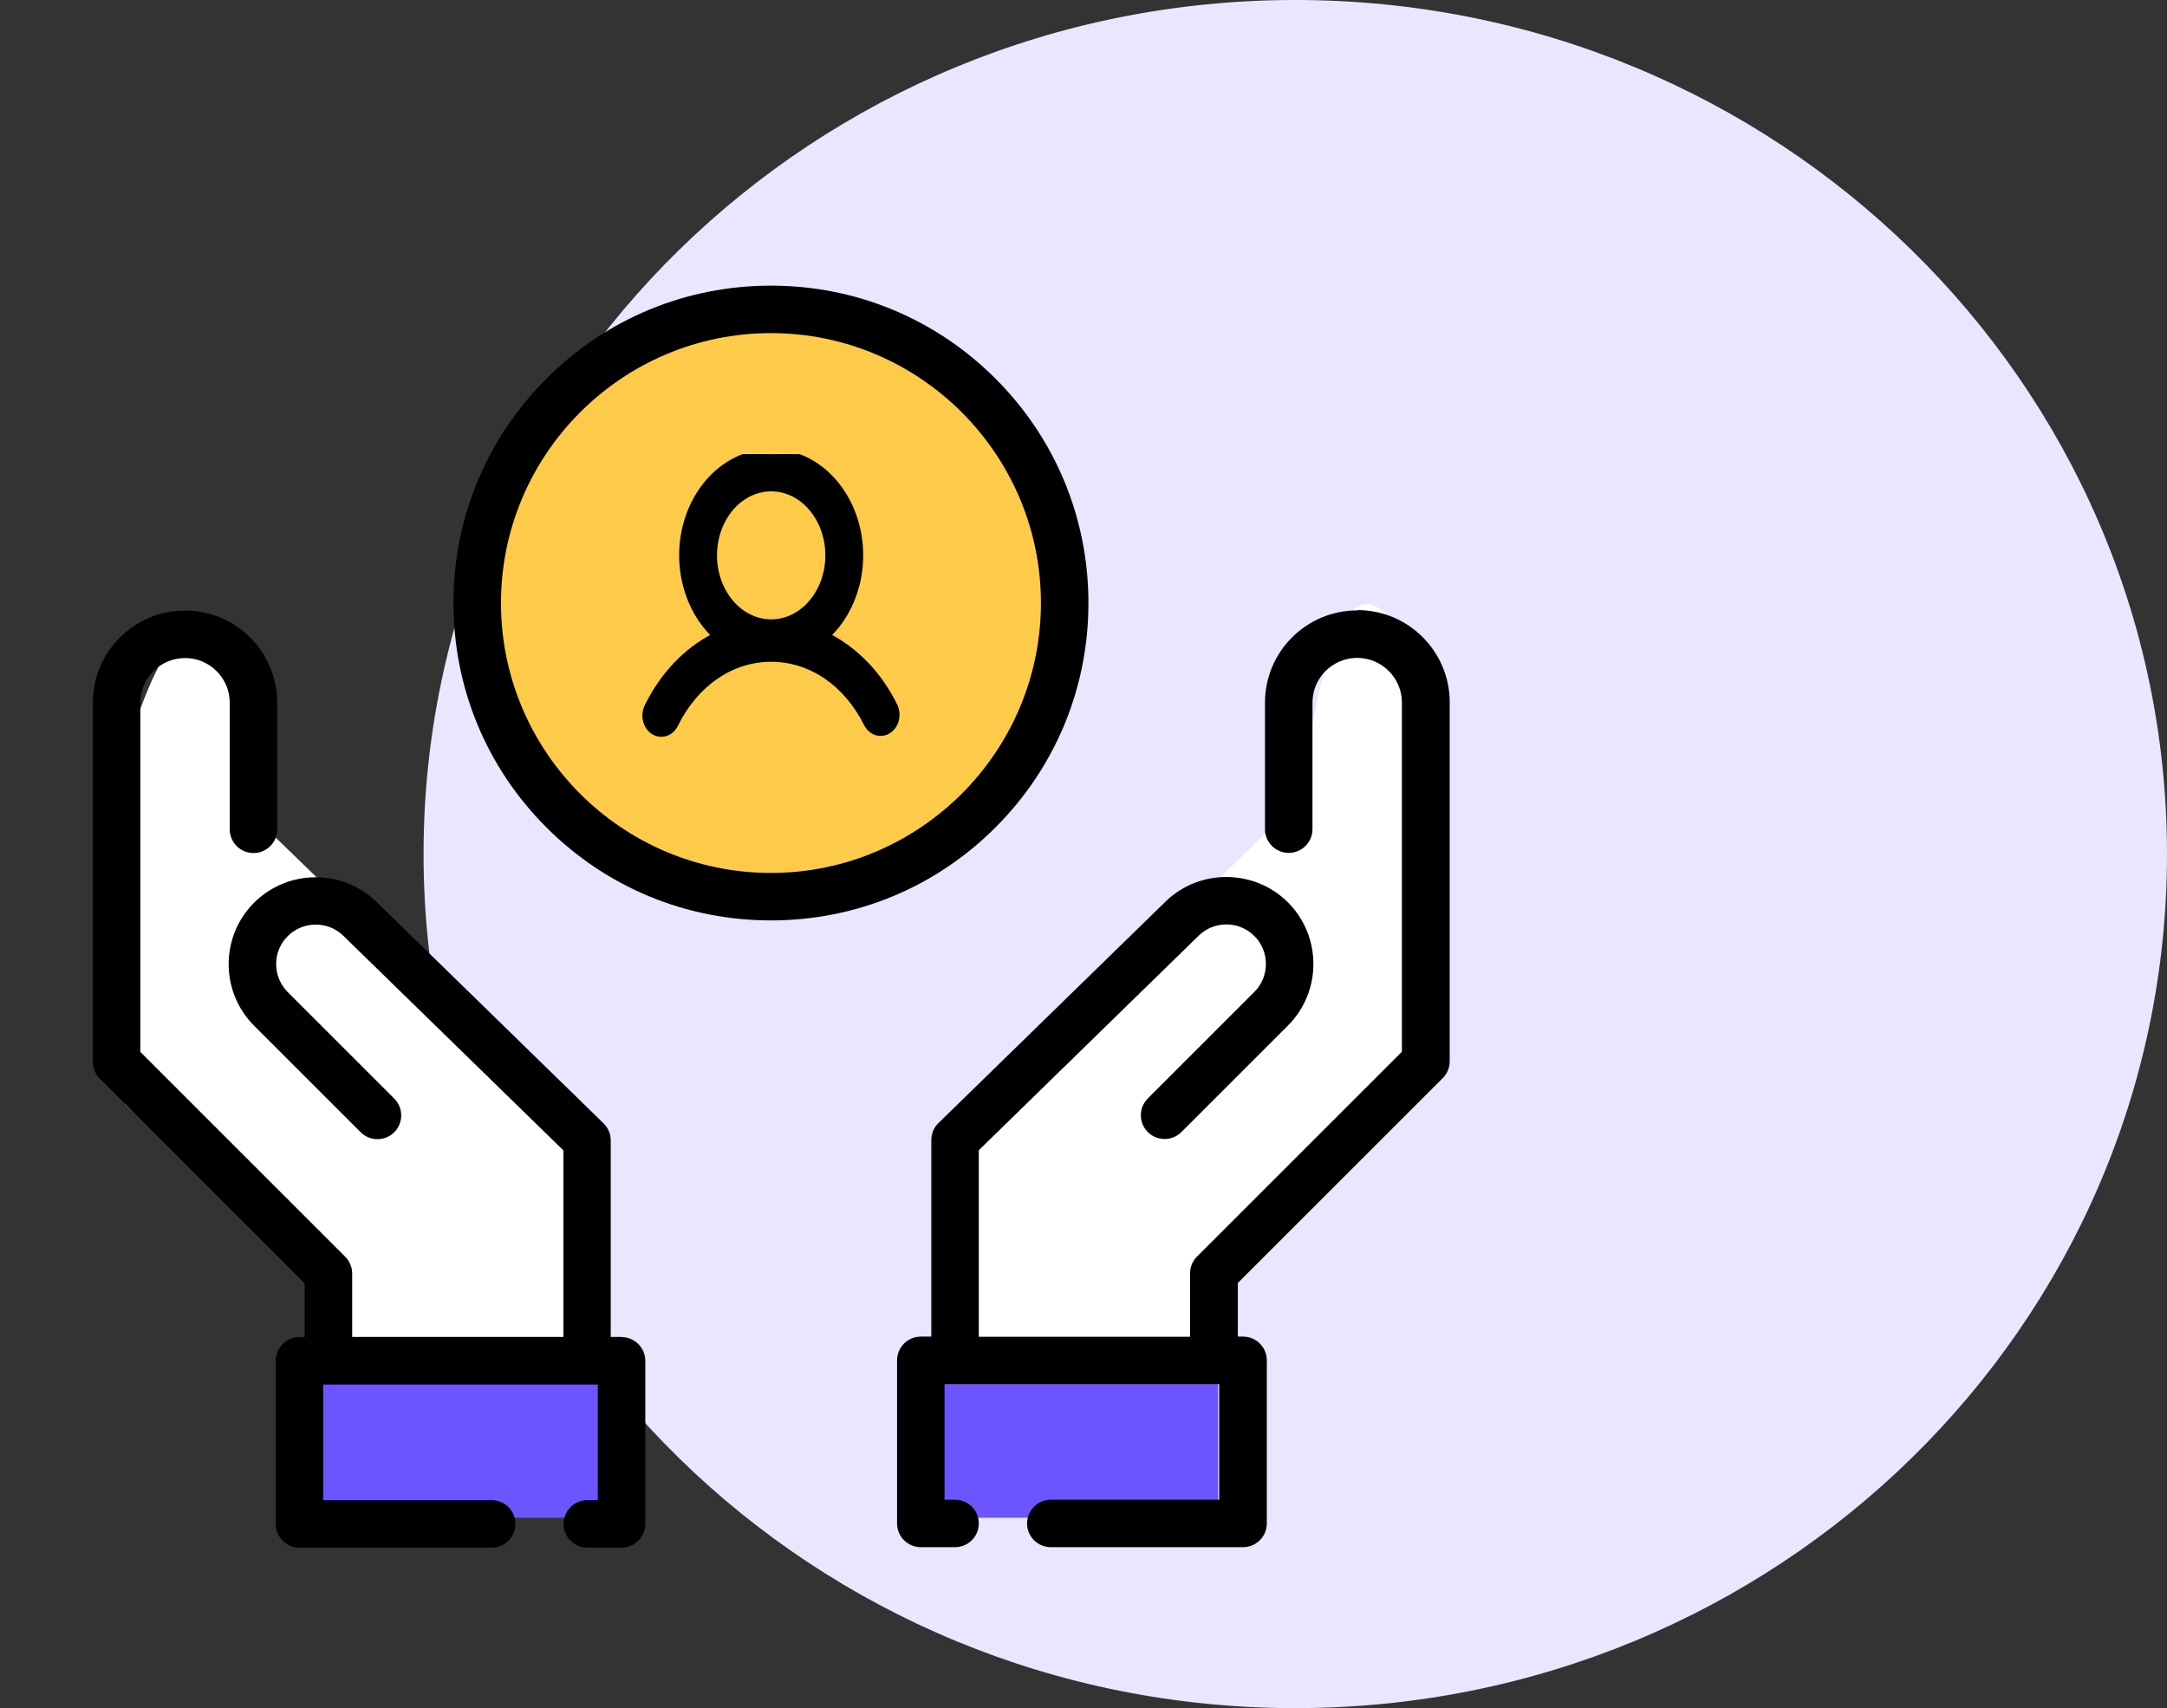 <svg width="104" height="82" viewBox="0 0 104 82" fill="none" xmlns="http://www.w3.org/2000/svg">
<rect x="0" y="0" width="104" height="82" fill="#333333" stroke="none"/>
<path d="M62.164 82C85.269 82 104 63.644 104 41C104 18.356 85.269 0 62.164 0C39.058 0 20.328 18.356 20.328 41C20.328 63.644 39.058 82 62.164 82Z" fill="#ECE5FF"/>
<path d="M5.5 38C9.5 23.2 11.833 32.833 12.5 39.5L29 55.5V65.5H16V62.5L6 53L5.5 38Z" fill="white"/>
<path d="M69.5 36.793C65.5 21.993 63.167 31.626 62.5 38.293L46 54.293V64.293H59V61.293L69 51.793L69.5 36.793Z" fill="white"/>
<rect x="14.8" y="66.2" width="14.06" height="6.66" fill="#6C54FF"/>
<rect x="44.4" y="66.2" width="14.06" height="6.66" fill="#6C54FF"/>
<circle cx="37" cy="29.2" r="13.32" fill="#FDCA49"/>
<path d="M29.815 64.18H29.311V54.745C29.311 54.434 29.186 54.145 28.971 53.931L18.071 43.297C16.443 41.706 13.808 41.721 12.195 43.334C11.403 44.126 10.974 45.177 10.974 46.287C10.974 47.397 11.411 48.455 12.195 49.239L17.309 54.353C17.753 54.797 18.478 54.797 18.922 54.353C19.366 53.909 19.366 53.183 18.922 52.739L13.808 47.626C13.453 47.263 13.253 46.79 13.253 46.279C13.253 45.769 13.453 45.295 13.808 44.94C14.541 44.207 15.74 44.2 16.48 44.925L27.04 55.226V64.18H16.902V61.138C16.902 60.835 16.783 60.546 16.569 60.332L6.734 50.497V33.736C6.734 32.552 7.696 31.59 8.88 31.59C10.064 31.59 11.026 32.552 11.026 33.736V39.812C11.026 40.441 11.537 40.951 12.166 40.951C12.795 40.951 13.305 40.441 13.305 39.812V33.736C13.305 31.294 11.322 29.311 8.88 29.311C6.438 29.311 4.455 31.294 4.455 33.736V50.971C4.455 51.274 4.573 51.563 4.788 51.777L14.622 61.612V64.187H14.371C13.742 64.187 13.231 64.698 13.231 65.327V73.156C13.231 73.785 13.742 74.296 14.371 74.296H23.599C24.228 74.296 24.738 73.785 24.738 73.156C24.738 72.527 24.228 72.016 23.599 72.016H15.51V66.466H28.69V72.016H28.187C27.558 72.016 27.047 72.527 27.047 73.156C27.047 73.785 27.558 74.296 28.187 74.296H29.829C30.458 74.296 30.969 73.785 30.969 73.156V65.327C30.969 64.698 30.458 64.187 29.829 64.187L29.815 64.18Z" fill="black"/>
<path d="M65.135 29.304C62.693 29.304 60.71 31.287 60.71 33.729V39.804C60.71 40.433 61.22 40.944 61.849 40.944C62.478 40.944 62.989 40.433 62.989 39.804V33.729C62.989 32.545 63.951 31.583 65.135 31.583C66.319 31.583 67.281 32.545 67.281 33.729V50.49L57.446 60.324C57.232 60.539 57.113 60.828 57.113 61.131V64.172H46.975V55.218L57.528 44.918C58.268 44.192 59.466 44.2 60.199 44.932C60.939 45.672 60.939 46.879 60.199 47.619L55.086 52.732C54.642 53.176 54.642 53.901 55.086 54.345C55.53 54.789 56.255 54.789 56.699 54.345L61.812 49.232C63.44 47.604 63.44 44.947 61.812 43.319C60.206 41.713 57.565 41.691 55.937 43.282L45.036 53.916C44.814 54.131 44.696 54.427 44.696 54.73V64.165H44.193C43.564 64.165 43.053 64.676 43.053 65.305V73.134C43.053 73.763 43.564 74.273 44.193 74.273H45.836C46.465 74.273 46.975 73.763 46.975 73.134C46.975 72.505 46.465 71.994 45.836 71.994H45.332V66.444H58.512V71.994H50.431C49.802 71.994 49.291 72.505 49.291 73.134C49.291 73.763 49.802 74.273 50.431 74.273H59.659C60.288 74.273 60.798 73.763 60.798 73.134V65.305C60.798 64.676 60.288 64.165 59.659 64.165H59.407V61.59L69.242 51.755C69.456 51.541 69.575 51.252 69.575 50.949V33.714C69.575 31.272 67.592 29.289 65.15 29.289L65.135 29.304Z" fill="black"/>
<path d="M37 41.906C29.852 41.906 24.043 36.09 24.043 28.948C24.043 21.808 29.859 15.991 37 15.991C44.141 15.991 49.957 21.808 49.957 28.948C49.957 36.09 44.141 41.906 37 41.906ZM52.237 28.948C52.237 24.878 50.653 21.053 47.774 18.174C44.896 15.296 41.07 13.712 37 13.712C32.93 13.712 29.104 15.296 26.226 18.174C23.347 21.053 21.763 24.878 21.763 28.948C21.763 33.019 23.347 36.844 26.226 39.723C29.104 42.602 32.93 44.185 37 44.185C41.07 44.185 44.896 42.602 47.774 39.723C50.653 36.844 52.237 33.019 52.237 28.948Z" fill="black"/>
<g clip-path="url(#clip0_736_8831)">
<path d="M42.956 33.896L42.956 33.896L42.954 33.893C42.221 32.393 41.091 31.207 39.73 30.514C40.38 29.896 40.859 29.07 41.108 28.139C41.375 27.144 41.366 26.077 41.083 25.088C40.8 24.099 40.257 23.235 39.527 22.621C38.797 22.008 37.916 21.675 37.011 21.675C36.105 21.675 35.225 22.008 34.494 22.621C33.764 23.235 33.221 24.099 32.938 25.088C32.655 26.077 32.647 27.144 32.913 28.139C33.163 29.07 33.642 29.896 34.291 30.514C32.931 31.206 31.801 32.392 31.068 33.891C31.015 33.991 30.98 34.102 30.964 34.217C30.948 34.333 30.953 34.452 30.977 34.565C31.002 34.679 31.046 34.787 31.108 34.883C31.169 34.978 31.248 35.059 31.339 35.121C31.43 35.182 31.532 35.222 31.639 35.238C31.746 35.253 31.855 35.243 31.958 35.209C32.06 35.175 32.155 35.117 32.236 35.041C32.317 34.965 32.383 34.873 32.431 34.769C33.407 32.803 35.121 31.644 37.011 31.644C38.901 31.644 40.615 32.804 41.592 34.77L41.592 34.77L41.593 34.774C41.697 34.969 41.866 35.115 42.067 35.174C42.27 35.233 42.484 35.197 42.661 35.078C42.837 34.959 42.963 34.768 43.016 34.55C43.069 34.331 43.048 34.097 42.956 33.896ZM34.285 26.66C34.285 26.024 34.447 25.402 34.749 24.876C35.051 24.349 35.478 23.941 35.974 23.702C36.47 23.462 37.014 23.4 37.538 23.522C38.063 23.644 38.549 23.945 38.931 24.391C39.314 24.838 39.577 25.409 39.683 26.033C39.79 26.657 39.735 27.304 39.526 27.891C39.318 28.477 38.966 28.976 38.517 29.326C38.069 29.675 37.545 29.859 37.011 29.859C36.295 29.858 35.604 29.527 35.091 28.928C34.577 28.329 34.286 27.514 34.285 26.66Z" fill="black" stroke="black" stroke-width="0.25"/>
</g>
<defs>
<clipPath id="clip0_736_8831">
<rect width="14.8" height="14.8" fill="white" transform="translate(29.6 21.8)"/>
</clipPath>
</defs>
</svg>
